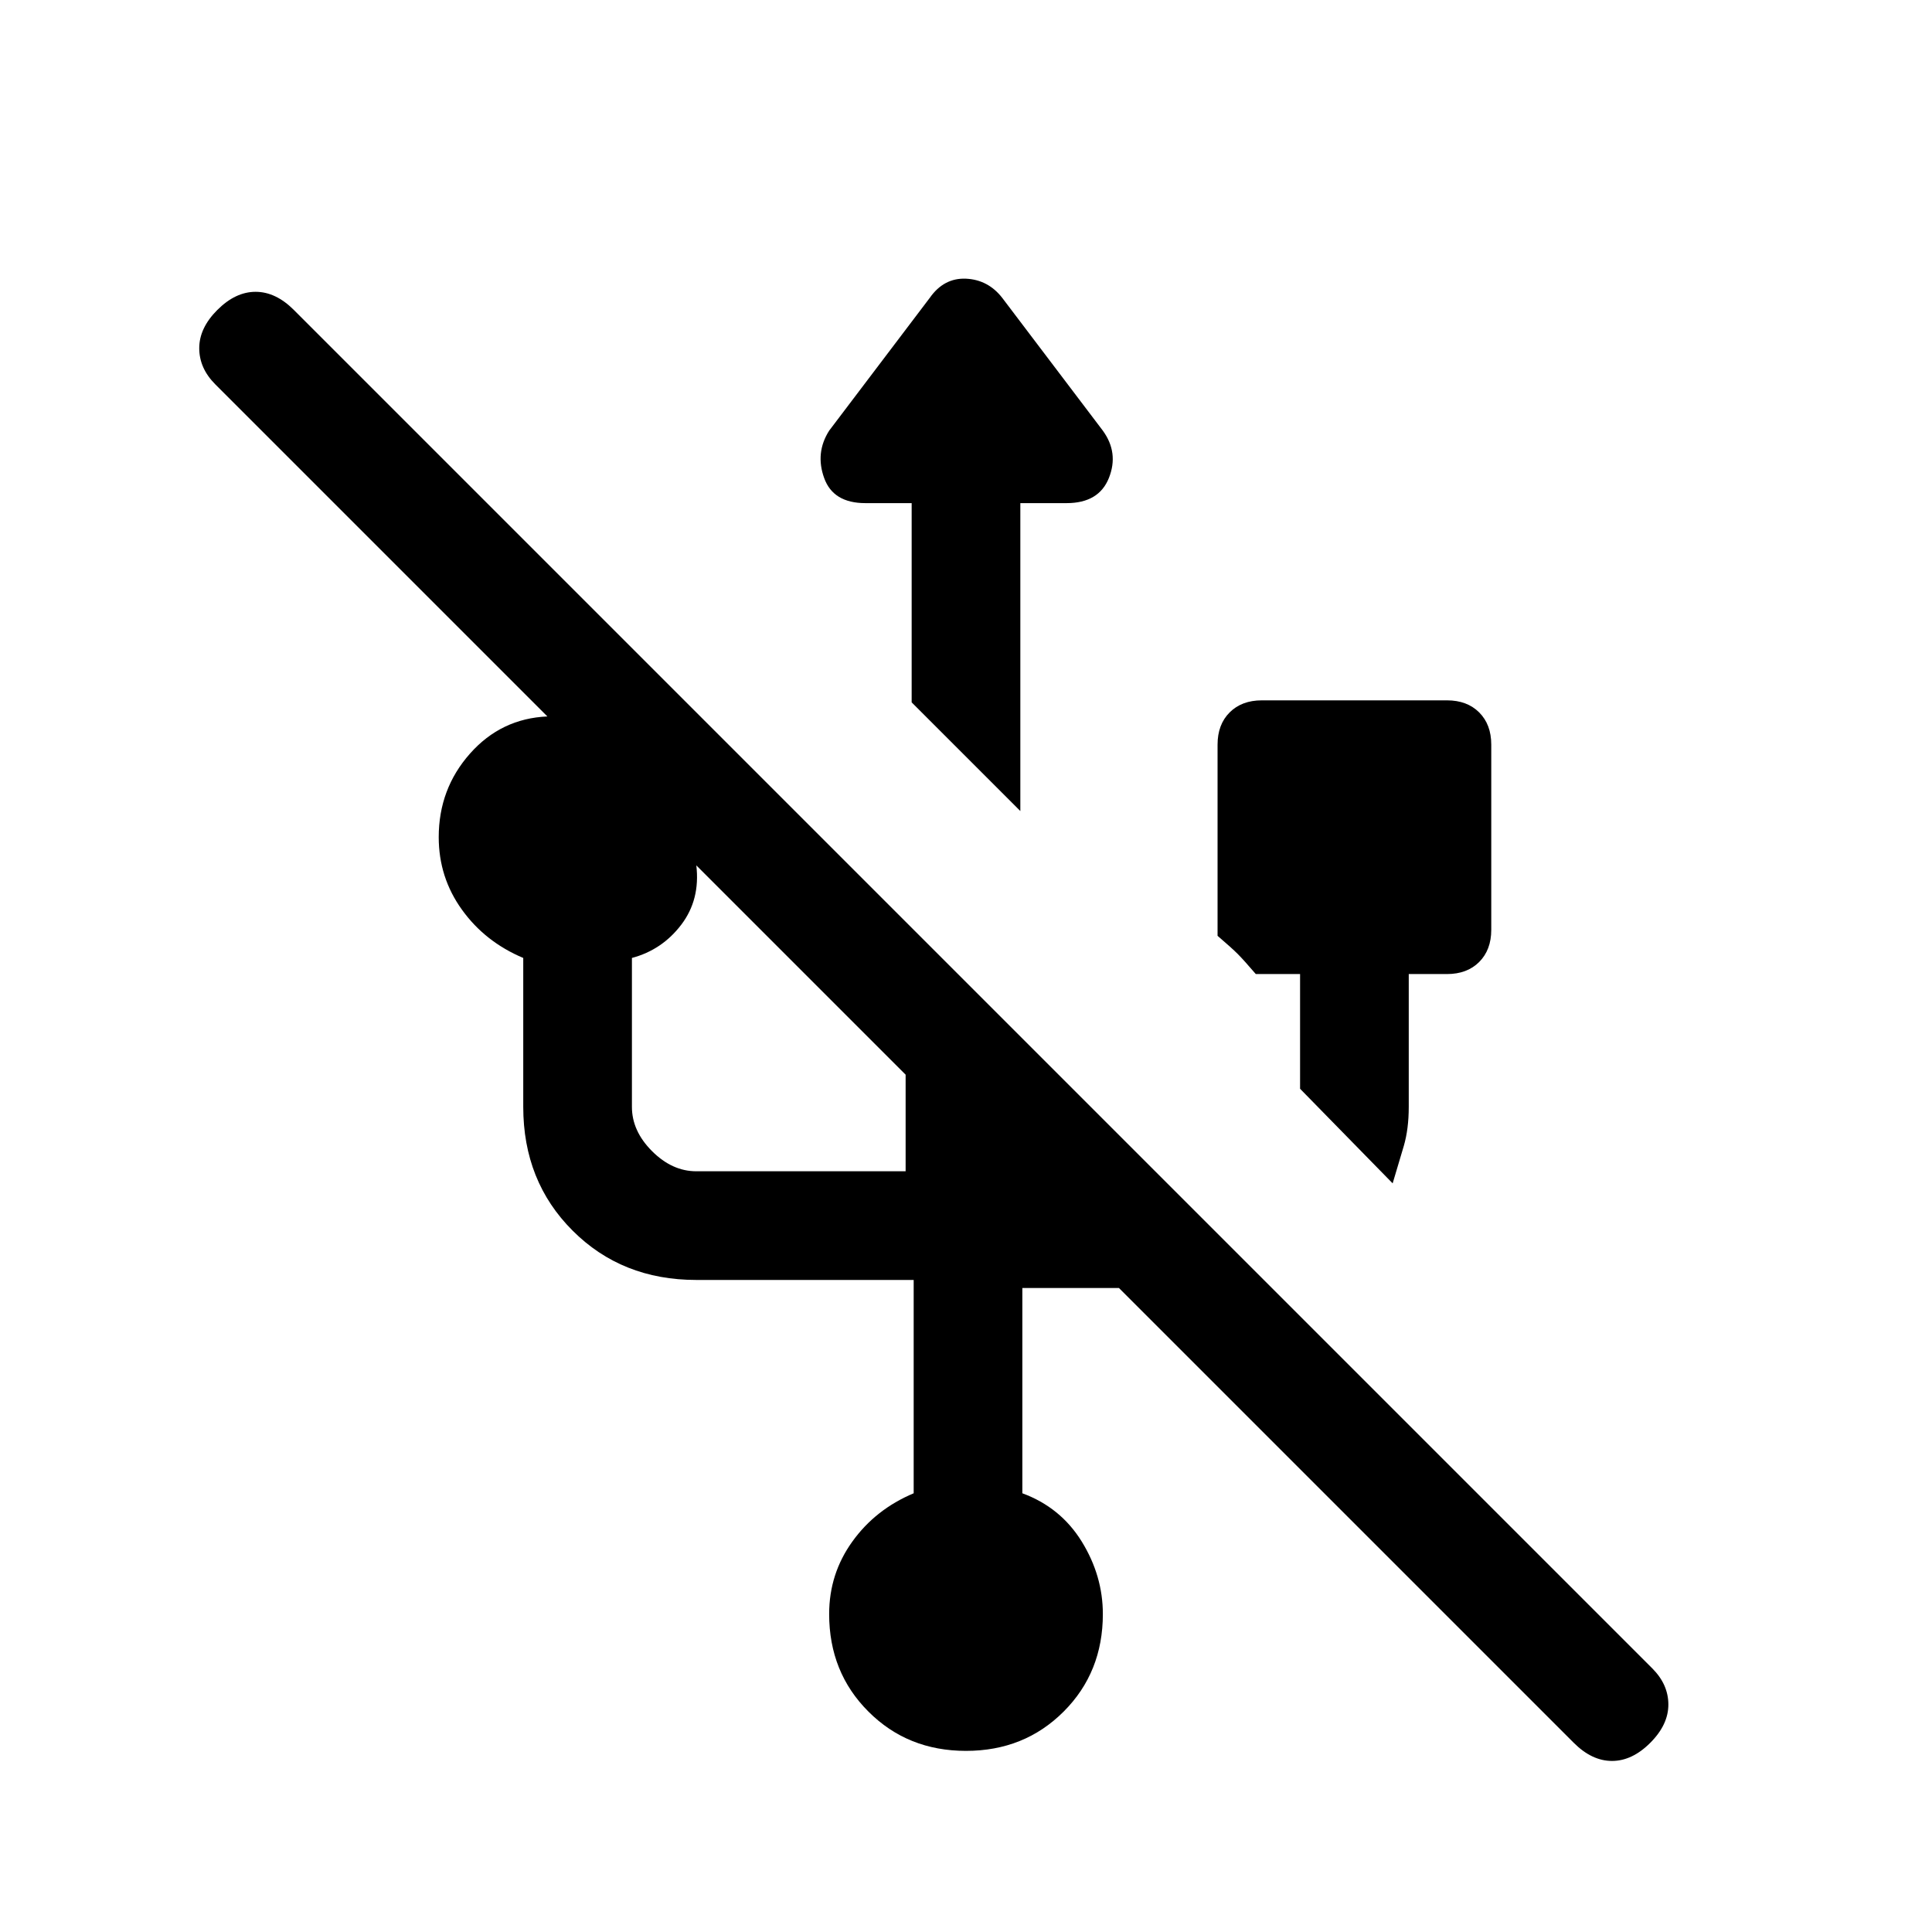 <svg xmlns="http://www.w3.org/2000/svg" height="24" width="24"><path d="M12 21.75q-.725 0-1.212-.488-.488-.487-.488-1.212 0-.5.288-.9.287-.4.762-.6V15.9h-2.7q-.925 0-1.537-.613-.613-.612-.613-1.537V11.9q-.475-.2-.762-.6-.288-.4-.288-.9 0-.6.388-1.038.387-.437.962-.462L2.675 4.775q-.2-.2-.2-.45T2.7 3.85q.225-.225.475-.225.25 0 .475.225l16.875 16.875q.2.2.2.45t-.225.475q-.225.225-.475.225-.25 0-.475-.225L13.9 16h-1.2v2.55q.475.175.738.6.262.425.262.9 0 .725-.487 1.212-.488.488-1.213.488Zm5.3-7.05-1.15-1.175V12.1h-.55q-.15-.175-.225-.25-.075-.075-.25-.225V9.25q0-.25.15-.4.15-.15.4-.15h2.3q.25 0 .4.15.15.15.15.4v2.3q0 .25-.15.4-.15.15-.4.15H17.5v1.65q0 .275-.062.487l-.138.463Zm-8.65-.15h2.6v-1.2l-2.6-2.6q.05.425-.187.737-.238.313-.613.413v1.85q0 .3.25.55.25.25.55.25Zm4.025-4.475-1.35-1.35V6.25h-.575q-.4 0-.512-.312-.113-.313.062-.588l1.25-1.65q.175-.25.45-.238.275.013.45.238l1.25 1.65q.2.275.075.588-.125.312-.525.312h-.575Z"/></svg>